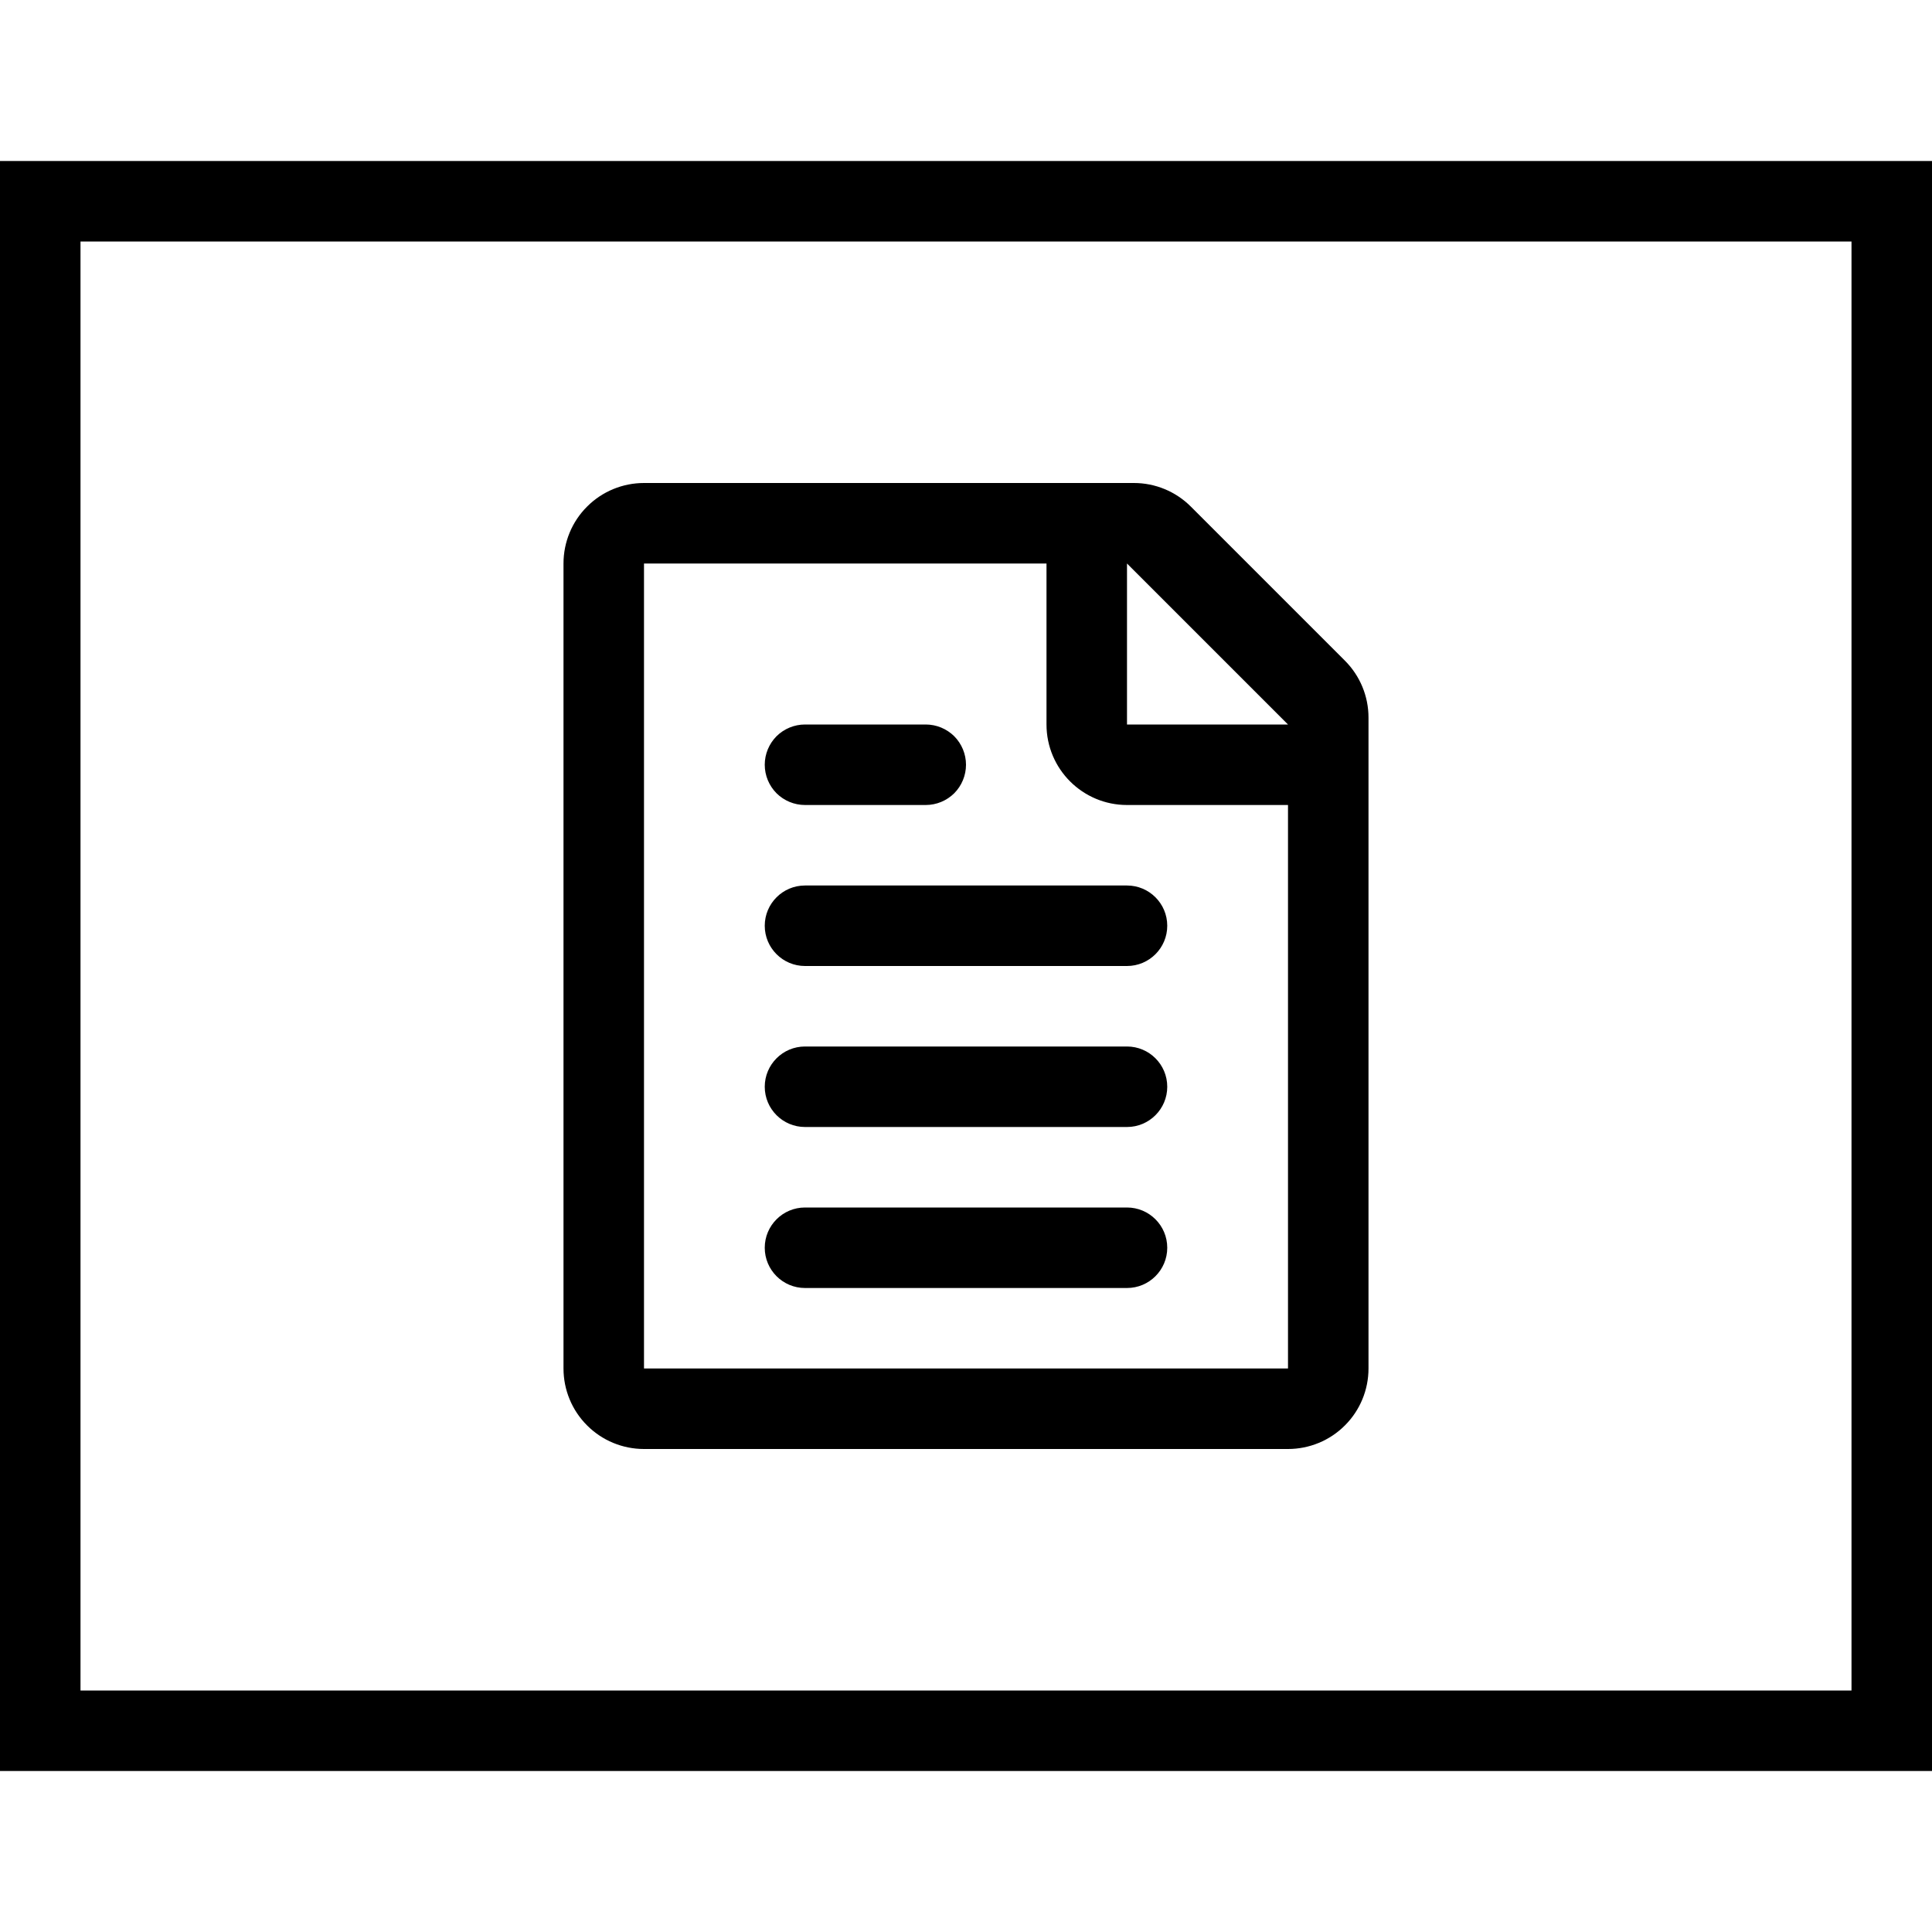 <?xml version="1.0" encoding="UTF-8" standalone="no"?>
<!DOCTYPE svg PUBLIC "-//W3C//DTD SVG 1.1//EN" "http://www.w3.org/Graphics/SVG/1.1/DTD/svg11.dtd">
<svg width="100%" height="100%" viewBox="0 0 24 24" version="1.1" xmlns="http://www.w3.org/2000/svg" xmlns:xlink="http://www.w3.org/1999/xlink" xml:space="preserve" xmlns:serif="http://www.serif.com/" style="fill-rule:evenodd;clip-rule:evenodd;stroke-linejoin:round;stroke-miterlimit:2;">
    <path d="M0,2L0,22L24,22L24,2L0,2ZM1,3L23,3L23,21L1,21L1,3ZM17,8.914C17,8.649 16.895,8.395 16.707,8.207C16.226,7.726 15.274,6.774 14.793,6.293C14.605,6.105 14.351,6 14.086,6L8,6C7.735,6 7.48,6.105 7.293,6.293C7.105,6.48 7,6.735 7,7L7,17C7,17.265 7.105,17.52 7.293,17.707C7.48,17.895 7.735,18 8,18L16,18C16.265,18 16.52,17.895 16.707,17.707C16.895,17.52 17,17.265 17,17L17,8.914ZM13,7L13,9C13,9.552 13.448,10 14,10L16,10L16,17L8,17L8,7L13,7ZM14.5,15.5C14.5,15.776 14.276,16 14,16L10,16C9.724,16 9.5,15.776 9.5,15.5C9.5,15.224 9.724,15 10,15L14,15C14.276,15 14.5,15.224 14.5,15.5ZM14.5,13.5C14.5,13.776 14.276,14 14,14L10,14C9.724,14 9.5,13.776 9.5,13.5C9.5,13.224 9.724,13 10,13L14,13C14.276,13 14.5,13.224 14.5,13.5ZM14.5,11.5C14.5,11.776 14.276,12 14,12L10,12C9.724,12 9.5,11.776 9.5,11.5C9.5,11.224 9.724,11 10,11L14,11C14.276,11 14.5,11.224 14.5,11.5ZM12,9.5C12,9.633 11.947,9.76 11.854,9.854C11.76,9.947 11.633,10 11.5,10L10,10C9.867,10 9.74,9.947 9.646,9.854C9.553,9.76 9.5,9.633 9.5,9.5C9.5,9.367 9.553,9.24 9.646,9.146C9.74,9.053 9.867,9 10,9L11.5,9C11.633,9 11.76,9.053 11.854,9.146C11.947,9.24 12,9.367 12,9.5ZM16,9L14,9L14,7L16,9Z" style="fill:currentColor;fill-rule:nonzero;"/>
</svg>
